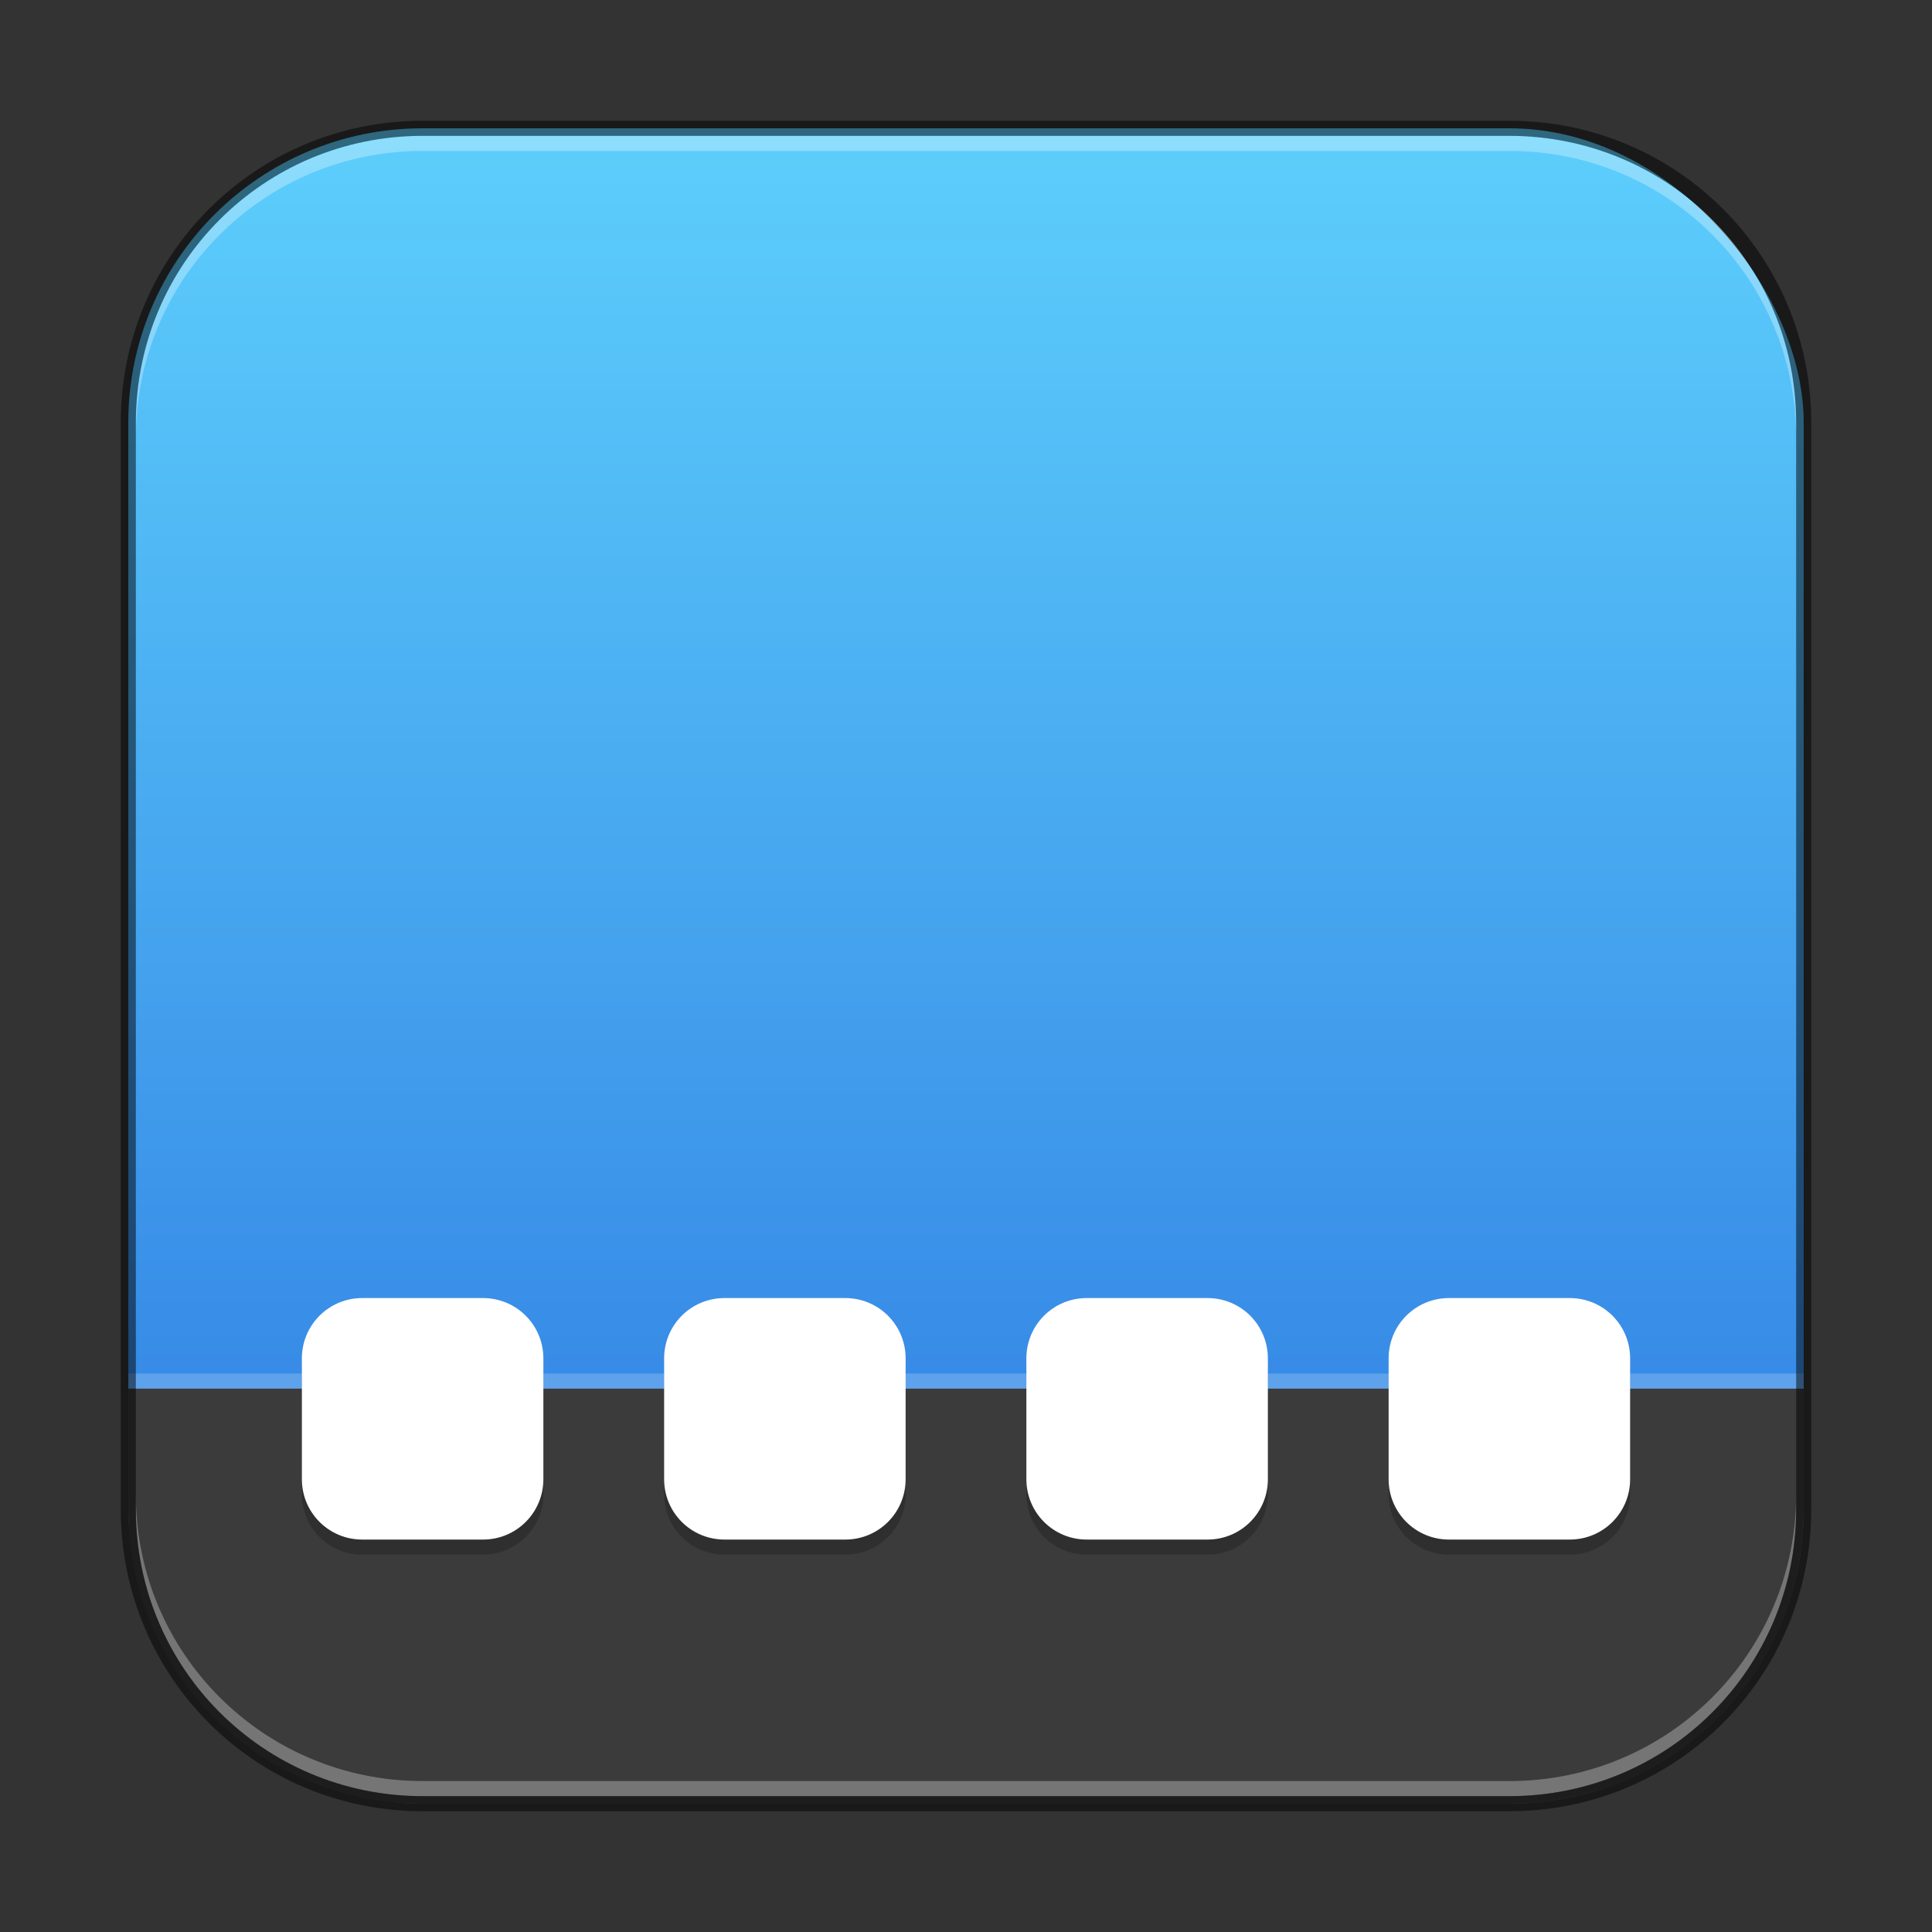 <?xml version="1.0" encoding="UTF-8" standalone="no"?>
<!-- Created with Inkscape (http://www.inkscape.org/) -->

<svg
   width="128"
   height="128"
   viewBox="0 0 128 128"
   version="1.1"
   id="svg5"
   sodipodi:docname="cs-applets.svg"
   inkscape:version="1.2.1 (9c6d41e410, 2022-07-14)"
   xmlns:inkscape="http://www.inkscape.org/namespaces/inkscape"
   xmlns:sodipodi="http://sodipodi.sourceforge.net/DTD/sodipodi-0.dtd"
   xmlns:xlink="http://www.w3.org/1999/xlink"
   xmlns="http://www.w3.org/2000/svg"
   xmlns:svg="http://www.w3.org/2000/svg">
  <rect x="0" y="0" width="128" height="128" fill="#333333" stroke="none"/>
  <sodipodi:namedview
     id="namedview7"
     pagecolor="#ffffff"
     bordercolor="#666666"
     borderopacity="1.0"
     inkscape:showpageshadow="2"
     inkscape:pageopacity="0.0"
     inkscape:pagecheckerboard="0"
     inkscape:deskcolor="#d1d1d1"
     inkscape:document-units="px"
     showgrid="false"
     inkscape:zoom="4"
     inkscape:cx="49.5"
     inkscape:cy="65.125"
     inkscape:window-width="1920"
     inkscape:window-height="1007"
     inkscape:window-x="0"
     inkscape:window-y="0"
     inkscape:window-maximized="1"
     inkscape:current-layer="svg5" />
  <defs
     id="defs2">
    <linearGradient
       inkscape:collect="always"
       xlink:href="#linearGradient21236"
       id="linearGradient3525"
       x1="32"
       y1="46.865"
       x2="32"
       y2="4.252"
       gradientUnits="userSpaceOnUse"
       gradientTransform="matrix(2.018,0,0,2.018,-0.582,-0.582)" />
    <linearGradient
       inkscape:collect="always"
       id="linearGradient21236">
      <stop
         style="stop-color:#3689e6;stop-opacity:1;"
         offset="0"
         id="stop21232" />
      <stop
         style="stop-color:#5dcffc;stop-opacity:1;"
         offset="1"
         id="stop21234" />
    </linearGradient>
  </defs>
  <rect
     style="fill:url(#linearGradient3525);fill-opacity:1;stroke:none;stroke-width:2.018"
     id="rect184"
     width="111"
     height="111"
     x="8.5"
     y="8.5"
     ry="19.5" />
  <path
     id="rect348"
     style="fill:#3b3b3b;fill-opacity:1;stroke-width:2;stroke-linejoin:round"
     d="M 28,119.5 C 17.197,119.5 8.5,110.803 8.5,100 v -8 h 111 v 8 c 0,10.803 -8.697,19.5 -19.5,19.5 z" />
  <rect
     style="opacity:0.2;fill:#ffffff;stroke-width:1.317;stroke-linejoin:round"
     id="rect581"
     width="111"
     height="1"
     x="8.5"
     y="91" />
  <path
     d="m 24,87 c -2.216,0 -4,1.784 -4,4 v 8 c 0,2.216 1.784,4 4,4 h 8 c 2.216,0 4,-1.784 4,-4 v -8 c 0,-2.216 -1.784,-4 -4,-4 z m 24,0 c -2.216,0 -4,1.784 -4,4 v 8 c 0,2.216 1.784,4 4,4 h 8 c 2.216,0 4,-1.784 4,-4 v -8 c 0,-2.216 -1.784,-4 -4,-4 z m 24,0 c -2.216,0 -4,1.784 -4,4 v 8 c 0,2.216 1.784,4 4,4 h 8 c 2.216,0 4,-1.784 4,-4 v -8 c 0,-2.216 -1.784,-4 -4,-4 z m 24,0 c -2.216,0 -4,1.784 -4,4 v 8 c 0,2.216 1.784,4 4,4 h 8 c 2.216,0 4,-1.784 4,-4 v -8 c 0,-2.216 -1.784,-4 -4,-4 z"
     style="color:#000000;display:inline;overflow:visible;visibility:visible;opacity:0.2;fill:#000000;fill-opacity:1;fill-rule:evenodd;stroke:none;stroke-width:8;marker:none;enable-background:new"
     id="path1111" />
  <path
     id="rect4478"
     style="color:#000000;display:inline;overflow:visible;visibility:visible;fill:#ffffff;fill-opacity:1;fill-rule:evenodd;stroke:none;stroke-width:8;marker:none;enable-background:new"
     d="m 24,86 c -2.216,0 -4,1.784 -4,4 v 8 c 0,2.216 1.784,4 4,4 h 8 c 2.216,0 4,-1.784 4,-4 v -8 c 0,-2.216 -1.784,-4 -4,-4 z m 24,0 c -2.216,0 -4,1.784 -4,4 v 8 c 0,2.216 1.784,4 4,4 h 8 c 2.216,0 4,-1.784 4,-4 v -8 c 0,-2.216 -1.784,-4 -4,-4 z m 24,0 c -2.216,0 -4,1.784 -4,4 v 8 c 0,2.216 1.784,4 4,4 h 8 c 2.216,0 4,-1.784 4,-4 v -8 c 0,-2.216 -1.784,-4 -4,-4 z m 24,0 c -2.216,0 -4,1.784 -4,4 v 8 c 0,2.216 1.784,4 4,4 h 8 c 2.216,0 4,-1.784 4,-4 v -8 c 0,-2.216 -1.784,-4 -4,-4 z"
     sodipodi:nodetypes="ssssssssssssssssssssssssssssssssssss" />
  <path
     id="rect441"
     style="opacity:0.3;fill:#ffffff"
     d="M 28,9 C 17.474,9 9,17.474 9,28 v 1 C 9,18.474 17.474,10 28,10 h 72 c 10.526,0 19,8.474 19,19 V 28 C 119,17.474 110.526,9 100,9 Z" />
  <path
     id="rect443"
     style="opacity:0.3;fill:#ffffff"
     d="m 9,99 v 1 c 0,10.526 8.474,19 19,19 h 72 c 10.526,0 19,-8.474 19,-19 v -1 c 0,10.526 -8.474,19 -19,19 H 28 C 17.474,118 9,109.526 9,99 Z" />
  <path
     id="rect899"
     style="fill:#000000;stroke:none;stroke-width:2;opacity:0.5"
     d="M 28,8 C 16.92,8 8,16.92 8,28 v 72 c 0,11.08 8.92,20 20,20 h 72 c 11.08,0 20,-8.92 20,-20 V 28 C 120,16.92 111.08,8 100,8 Z m 0,1 h 72 c 10.526,0 19,8.474 19,19 v 72 c 0,10.526 -8.474,19 -19,19 H 28 C 17.474,119 9,110.526 9,100 V 28 C 9,17.474 17.474,9 28,9 Z" />
</svg>
